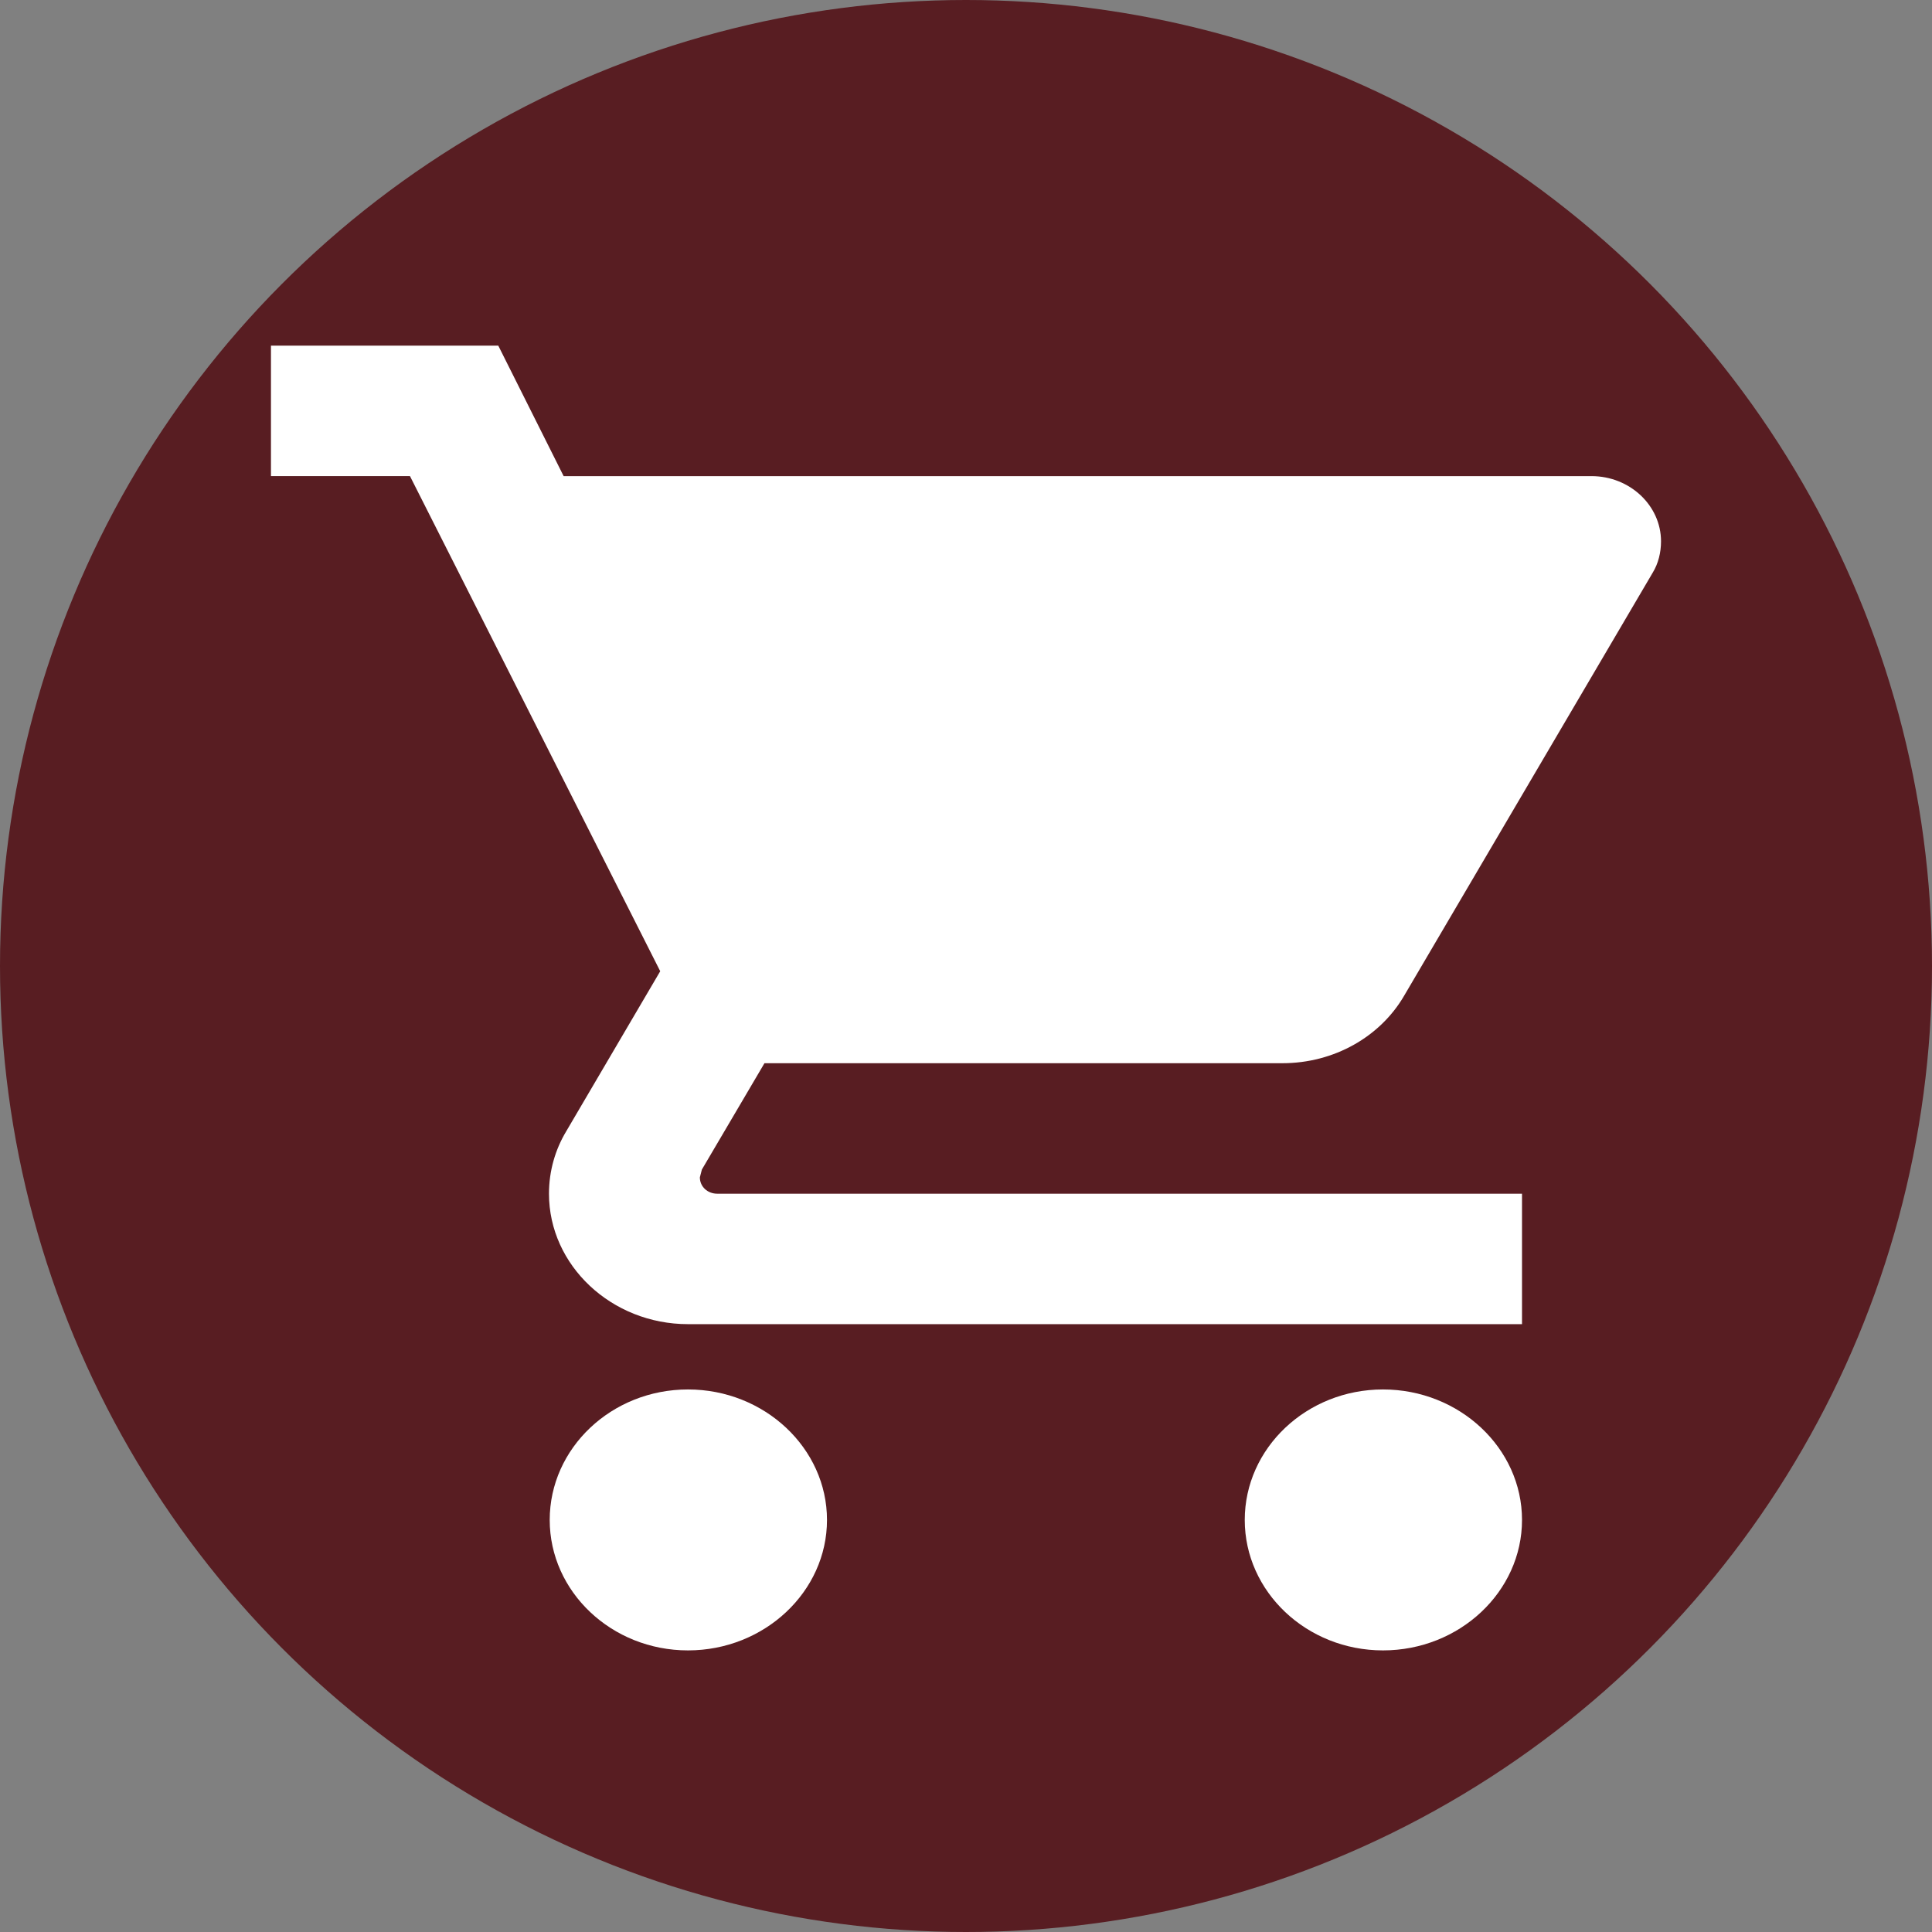<svg version="1.1" id="Layer_1" xmlns="http://www.w3.org/2000/svg"
	 width="45px" height="45px" viewBox="0 0 100 100" >
<rect x="0" y="0" width="100" height="100" fill="#808080" stroke="none"/>
<circle  fill="#581d22" cx="50" cy="50" r="50"/>
<path fill="#FFFFFF" d="M35.61,71.918c-3.956,0-7.157,3.039-7.157,6.754c0,3.713,3.201,6.752,7.157,6.752
	c3.958,0,7.195-3.039,7.195-6.752C42.805,74.957,39.568,71.918,35.61,71.918z M14.025,17.89v6.753h7.195l12.953,25.628l-4.858,8.273
	c-0.573,0.947-0.9,2.063-0.9,3.242c0,3.713,3.239,6.752,7.195,6.752h43.169v-6.752H37.124c-0.506,0-0.899-0.369-0.899-0.846
	l0.104-0.404l3.239-5.504h26.803c2.699,0,5.072-1.385,6.296-3.475L85.545,29.64c0.289-0.473,0.429-1.046,0.429-1.62
	c0-1.856-1.616-3.376-3.598-3.376H29.174l-3.383-6.753H14.025z M71.584,71.918c-3.956,0-7.156,3.039-7.156,6.754
	c0,3.713,3.2,6.752,7.156,6.752c3.959,0,7.195-3.039,7.195-6.752C78.779,74.957,75.543,71.918,71.584,71.918z"/>
</svg>
